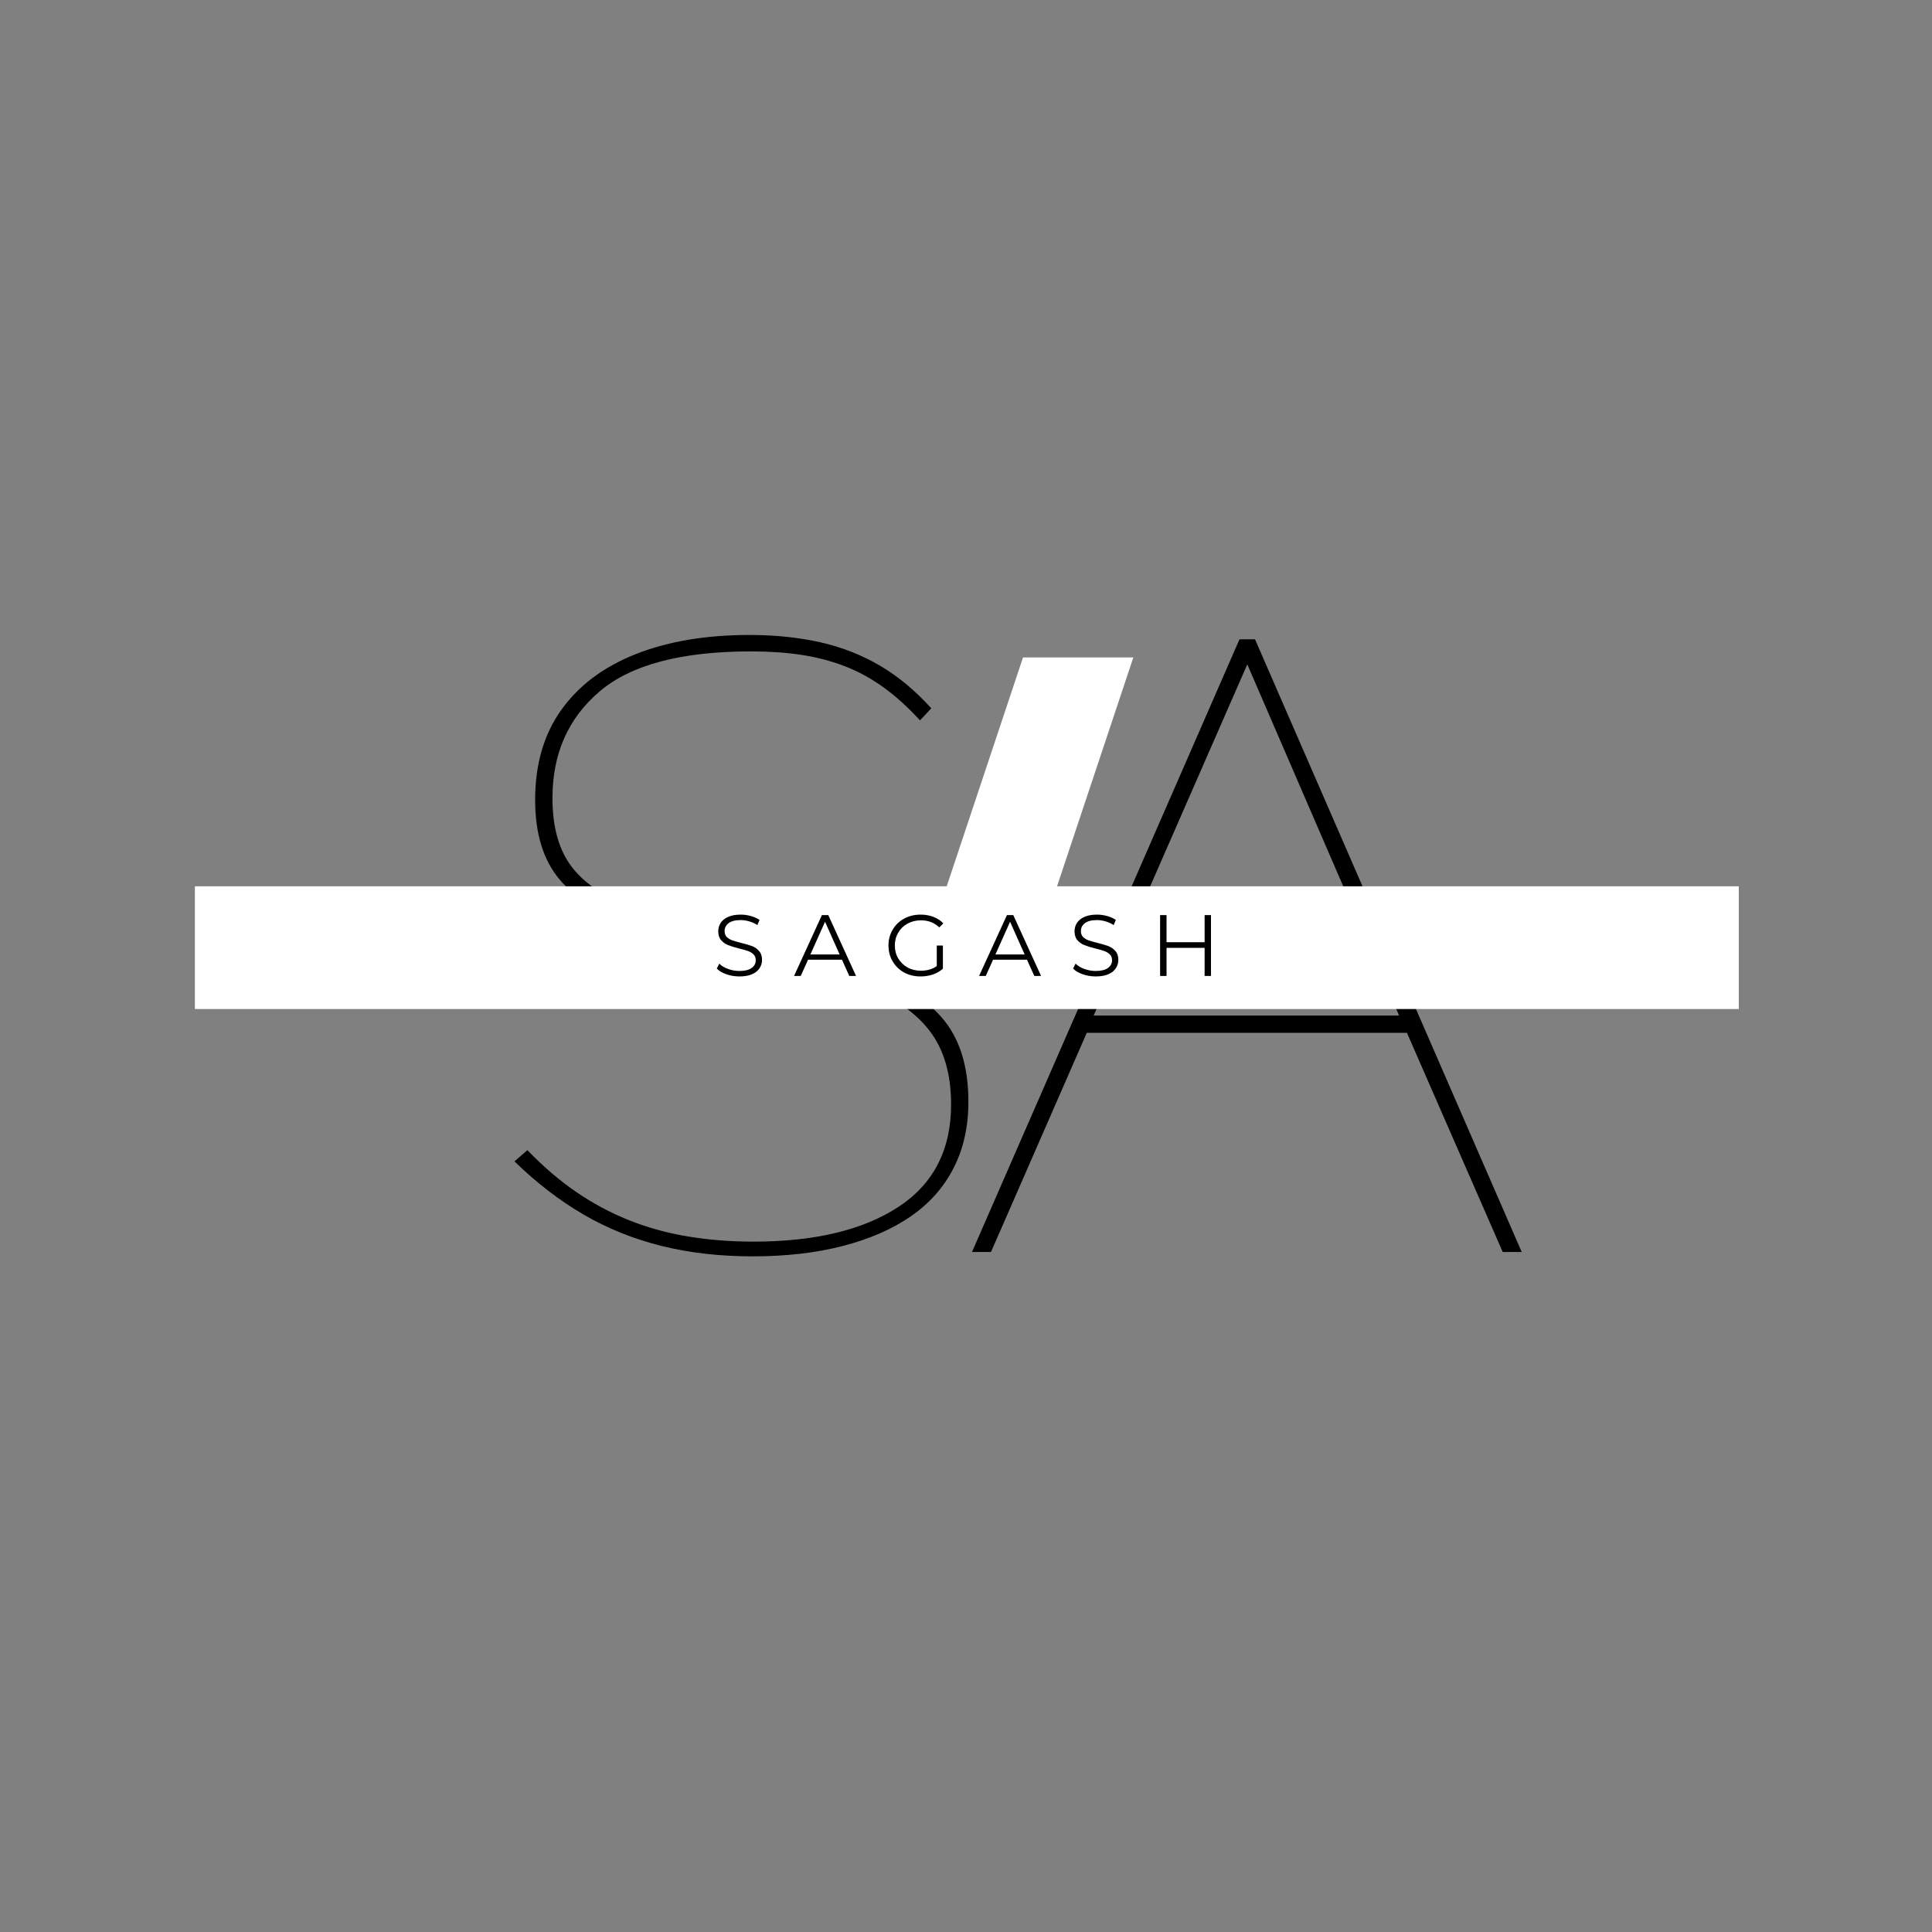 <svg xmlns="http://www.w3.org/2000/svg" xmlns:xlink="http://www.w3.org/1999/xlink" width="500" zoomAndPan="magnify" viewBox="0 0 375 375" height="500" preserveAspectRatio="xMidYMid meet" version="1.0"><rect x="0" y="0" width="375" height="375" fill="#808080" stroke="none"/><defs><g/><clipPath id="21d3a5da1d"><path d="M 37.828 172.035 L 337.5 172.035 L 337.5 195.852 L 37.828 195.852 Z M 37.828 172.035 " clip-rule="nonzero"/></clipPath><clipPath id="992a5f733c"><path d="M 181.355 127.609 L 219.98 127.609 L 219.98 179.355 L 181.355 179.355 Z M 181.355 127.609 " clip-rule="nonzero"/></clipPath><clipPath id="caf18a5cfd"><path d="M 198.566 127.609 L 219.98 127.609 L 202.773 179.23 L 181.355 179.23 Z M 198.566 127.609 " clip-rule="nonzero"/></clipPath></defs><g fill="#000000" fill-opacity="1"><g transform="translate(93.325, 243.013)"><g><path d="M 85.25 -103.188 C 82.906 -105.75 80.531 -107.895 78.125 -109.625 C 75.727 -111.352 73.219 -112.719 70.594 -113.719 C 67.977 -114.727 65.188 -115.457 62.219 -115.906 C 59.258 -116.352 55.992 -116.578 52.422 -116.578 C 38.91 -116.578 29.113 -113.977 23.031 -108.781 C 16.945 -103.594 13.906 -96.703 13.906 -88.109 C 13.906 -82.41 15.188 -77.914 17.75 -74.625 C 20.32 -71.332 24.367 -68.707 29.891 -66.75 C 35.422 -64.789 42.598 -62.922 51.422 -61.141 C 60.242 -59.348 67.891 -57.305 74.359 -55.016 C 80.836 -52.734 85.836 -49.609 89.359 -45.641 C 92.879 -41.68 94.641 -36.18 94.641 -29.141 C 94.641 -24.336 93.688 -20.066 91.781 -16.328 C 89.883 -12.586 87.125 -9.461 83.5 -6.953 C 79.875 -4.441 75.461 -2.516 70.266 -1.172 C 65.078 0.172 59.242 0.844 52.766 0.844 C 46.398 0.844 40.508 0.172 35.094 -1.172 C 29.676 -2.516 24.617 -4.551 19.922 -7.281 C 15.234 -10.02 10.77 -13.457 6.531 -17.594 L 9.047 -19.766 C 12.055 -16.641 15.18 -13.957 18.422 -11.719 C 21.66 -9.488 25.094 -7.645 28.719 -6.188 C 32.352 -4.738 36.18 -3.68 40.203 -3.016 C 44.223 -2.348 48.469 -2.016 52.938 -2.016 C 64.77 -2.016 74.117 -4.242 80.984 -8.703 C 87.848 -13.172 91.281 -19.816 91.281 -28.641 C 91.281 -34.555 89.883 -39.328 87.094 -42.953 C 84.301 -46.586 79.973 -49.551 74.109 -51.844 C 68.254 -54.133 60.75 -56.172 51.594 -57.953 C 42.883 -59.629 35.457 -61.5 29.312 -63.562 C 23.164 -65.633 18.5 -68.539 15.312 -72.281 C 12.133 -76.02 10.547 -81.18 10.547 -87.766 C 10.547 -94.691 12.25 -100.523 15.656 -105.266 C 19.062 -110.016 23.891 -113.617 30.141 -116.078 C 36.398 -118.535 43.719 -119.766 52.094 -119.766 C 57.113 -119.766 61.719 -119.289 65.906 -118.344 C 70.094 -117.395 73.945 -115.883 77.469 -113.812 C 80.988 -111.75 84.312 -108.988 87.438 -105.531 Z M 85.25 -103.188 "/></g></g></g><g fill="#000000" fill-opacity="1"><g transform="translate(185.646, 243.013)"><g><path d="M 54.938 -118.922 L 57.953 -118.922 L 109.719 0 L 106.031 0 L 87.438 -42.547 L 25.297 -42.547 L 6.703 0 L 3.016 0 Z M 85.922 -45.891 L 56.453 -114.062 L 26.625 -45.891 Z M 85.922 -45.891 "/></g></g></g><g clip-path="url(#21d3a5da1d)"><path fill="#ffffff" d="M 37.828 172.035 L 337.508 172.035 L 337.508 195.852 L 37.828 195.852 Z M 37.828 172.035 " fill-opacity="1" fill-rule="nonzero"/></g><g clip-path="url(#992a5f733c)"><g clip-path="url(#caf18a5cfd)"><path fill="#ffffff" d="M 181.355 127.609 L 219.98 127.609 L 219.98 179.207 L 181.355 179.207 Z M 181.355 127.609 " fill-opacity="1" fill-rule="nonzero"/></g></g><g fill="#000000" fill-opacity="1"><g transform="translate(138.334, 189.432)"><g><path d="M 5.188 0.094 C 4.301 0.094 3.457 -0.047 2.656 -0.328 C 1.852 -0.609 1.234 -0.977 0.797 -1.438 L 1.281 -2.391 C 1.707 -1.961 2.273 -1.617 2.984 -1.359 C 3.691 -1.098 4.426 -0.969 5.188 -0.969 C 6.238 -0.969 7.031 -1.16 7.562 -1.547 C 8.094 -1.93 8.359 -2.43 8.359 -3.047 C 8.359 -3.523 8.211 -3.906 7.922 -4.188 C 7.641 -4.469 7.289 -4.68 6.875 -4.828 C 6.457 -4.984 5.875 -5.148 5.125 -5.328 C 4.238 -5.555 3.531 -5.773 3 -5.984 C 2.469 -6.191 2.016 -6.508 1.641 -6.938 C 1.266 -7.363 1.078 -7.941 1.078 -8.672 C 1.078 -9.266 1.234 -9.805 1.547 -10.297 C 1.867 -10.785 2.352 -11.176 3 -11.469 C 3.656 -11.758 4.469 -11.906 5.438 -11.906 C 6.113 -11.906 6.773 -11.812 7.422 -11.625 C 8.066 -11.445 8.625 -11.195 9.094 -10.875 L 8.672 -9.875 C 8.18 -10.195 7.656 -10.438 7.094 -10.594 C 6.531 -10.758 5.977 -10.844 5.438 -10.844 C 4.395 -10.844 3.613 -10.645 3.094 -10.25 C 2.57 -9.852 2.312 -9.336 2.312 -8.703 C 2.312 -8.234 2.453 -7.852 2.734 -7.562 C 3.023 -7.281 3.383 -7.062 3.812 -6.906 C 4.25 -6.758 4.832 -6.594 5.562 -6.406 C 6.438 -6.195 7.141 -5.988 7.672 -5.781 C 8.203 -5.57 8.648 -5.254 9.016 -4.828 C 9.391 -4.41 9.578 -3.844 9.578 -3.125 C 9.578 -2.531 9.414 -1.988 9.094 -1.5 C 8.781 -1.008 8.289 -0.617 7.625 -0.328 C 6.957 -0.047 6.145 0.094 5.188 0.094 Z M 5.188 0.094 "/></g></g></g><g fill="#000000" fill-opacity="1"><g transform="translate(154.095, 189.432)"><g><path d="M 9.328 -3.156 L 2.75 -3.156 L 1.328 0 L 0.031 0 L 5.438 -11.812 L 6.672 -11.812 L 12.062 0 L 10.75 0 Z M 8.875 -4.172 L 6.047 -10.516 L 3.203 -4.172 Z M 8.875 -4.172 "/></g></g></g><g fill="#000000" fill-opacity="1"><g transform="translate(171.578, 189.432)"><g><path d="M 10.25 -5.906 L 11.438 -5.906 L 11.438 -1.406 C 10.883 -0.914 10.234 -0.539 9.484 -0.281 C 8.734 -0.031 7.941 0.094 7.109 0.094 C 5.922 0.094 4.852 -0.16 3.906 -0.672 C 2.969 -1.191 2.227 -1.91 1.688 -2.828 C 1.145 -3.742 0.875 -4.77 0.875 -5.906 C 0.875 -7.039 1.145 -8.066 1.688 -8.984 C 2.227 -9.898 2.969 -10.613 3.906 -11.125 C 4.852 -11.645 5.926 -11.906 7.125 -11.906 C 8.02 -11.906 8.844 -11.758 9.594 -11.469 C 10.352 -11.188 10.992 -10.766 11.516 -10.203 L 10.734 -9.422 C 9.797 -10.336 8.609 -10.797 7.172 -10.797 C 6.211 -10.797 5.348 -10.582 4.578 -10.156 C 3.805 -9.738 3.203 -9.156 2.766 -8.406 C 2.328 -7.664 2.109 -6.832 2.109 -5.906 C 2.109 -4.977 2.328 -4.145 2.766 -3.406 C 3.203 -2.664 3.801 -2.082 4.562 -1.656 C 5.332 -1.227 6.195 -1.016 7.156 -1.016 C 8.375 -1.016 9.406 -1.316 10.25 -1.922 Z M 10.25 -5.906 "/></g></g></g><g fill="#000000" fill-opacity="1"><g transform="translate(190.007, 189.432)"><g><path d="M 9.328 -3.156 L 2.75 -3.156 L 1.328 0 L 0.031 0 L 5.438 -11.812 L 6.672 -11.812 L 12.062 0 L 10.75 0 Z M 8.875 -4.172 L 6.047 -10.516 L 3.203 -4.172 Z M 8.875 -4.172 "/></g></g></g><g fill="#000000" fill-opacity="1"><g transform="translate(207.49, 189.432)"><g><path d="M 5.188 0.094 C 4.301 0.094 3.457 -0.047 2.656 -0.328 C 1.852 -0.609 1.234 -0.977 0.797 -1.438 L 1.281 -2.391 C 1.707 -1.961 2.273 -1.617 2.984 -1.359 C 3.691 -1.098 4.426 -0.969 5.188 -0.969 C 6.238 -0.969 7.031 -1.16 7.562 -1.547 C 8.094 -1.93 8.359 -2.43 8.359 -3.047 C 8.359 -3.523 8.211 -3.906 7.922 -4.188 C 7.641 -4.469 7.289 -4.68 6.875 -4.828 C 6.457 -4.984 5.875 -5.148 5.125 -5.328 C 4.238 -5.555 3.531 -5.773 3 -5.984 C 2.469 -6.191 2.016 -6.508 1.641 -6.938 C 1.266 -7.363 1.078 -7.941 1.078 -8.672 C 1.078 -9.266 1.234 -9.805 1.547 -10.297 C 1.867 -10.785 2.352 -11.176 3 -11.469 C 3.656 -11.758 4.469 -11.906 5.438 -11.906 C 6.113 -11.906 6.773 -11.812 7.422 -11.625 C 8.066 -11.445 8.625 -11.195 9.094 -10.875 L 8.672 -9.875 C 8.18 -10.195 7.656 -10.438 7.094 -10.594 C 6.531 -10.758 5.977 -10.844 5.438 -10.844 C 4.395 -10.844 3.613 -10.645 3.094 -10.25 C 2.57 -9.852 2.312 -9.336 2.312 -8.703 C 2.312 -8.234 2.453 -7.852 2.734 -7.562 C 3.023 -7.281 3.383 -7.062 3.812 -6.906 C 4.25 -6.758 4.832 -6.594 5.562 -6.406 C 6.438 -6.195 7.141 -5.988 7.672 -5.781 C 8.203 -5.57 8.648 -5.254 9.016 -4.828 C 9.391 -4.41 9.578 -3.844 9.578 -3.125 C 9.578 -2.531 9.414 -1.988 9.094 -1.5 C 8.781 -1.008 8.289 -0.617 7.625 -0.328 C 6.957 -0.047 6.145 0.094 5.188 0.094 Z M 5.188 0.094 "/></g></g></g><g fill="#000000" fill-opacity="1"><g transform="translate(223.252, 189.432)"><g><path d="M 11.797 -11.812 L 11.797 0 L 10.562 0 L 10.562 -5.453 L 3.172 -5.453 L 3.172 0 L 1.922 0 L 1.922 -11.812 L 3.172 -11.812 L 3.172 -6.547 L 10.562 -6.547 L 10.562 -11.812 Z M 11.797 -11.812 "/></g></g></g></svg>